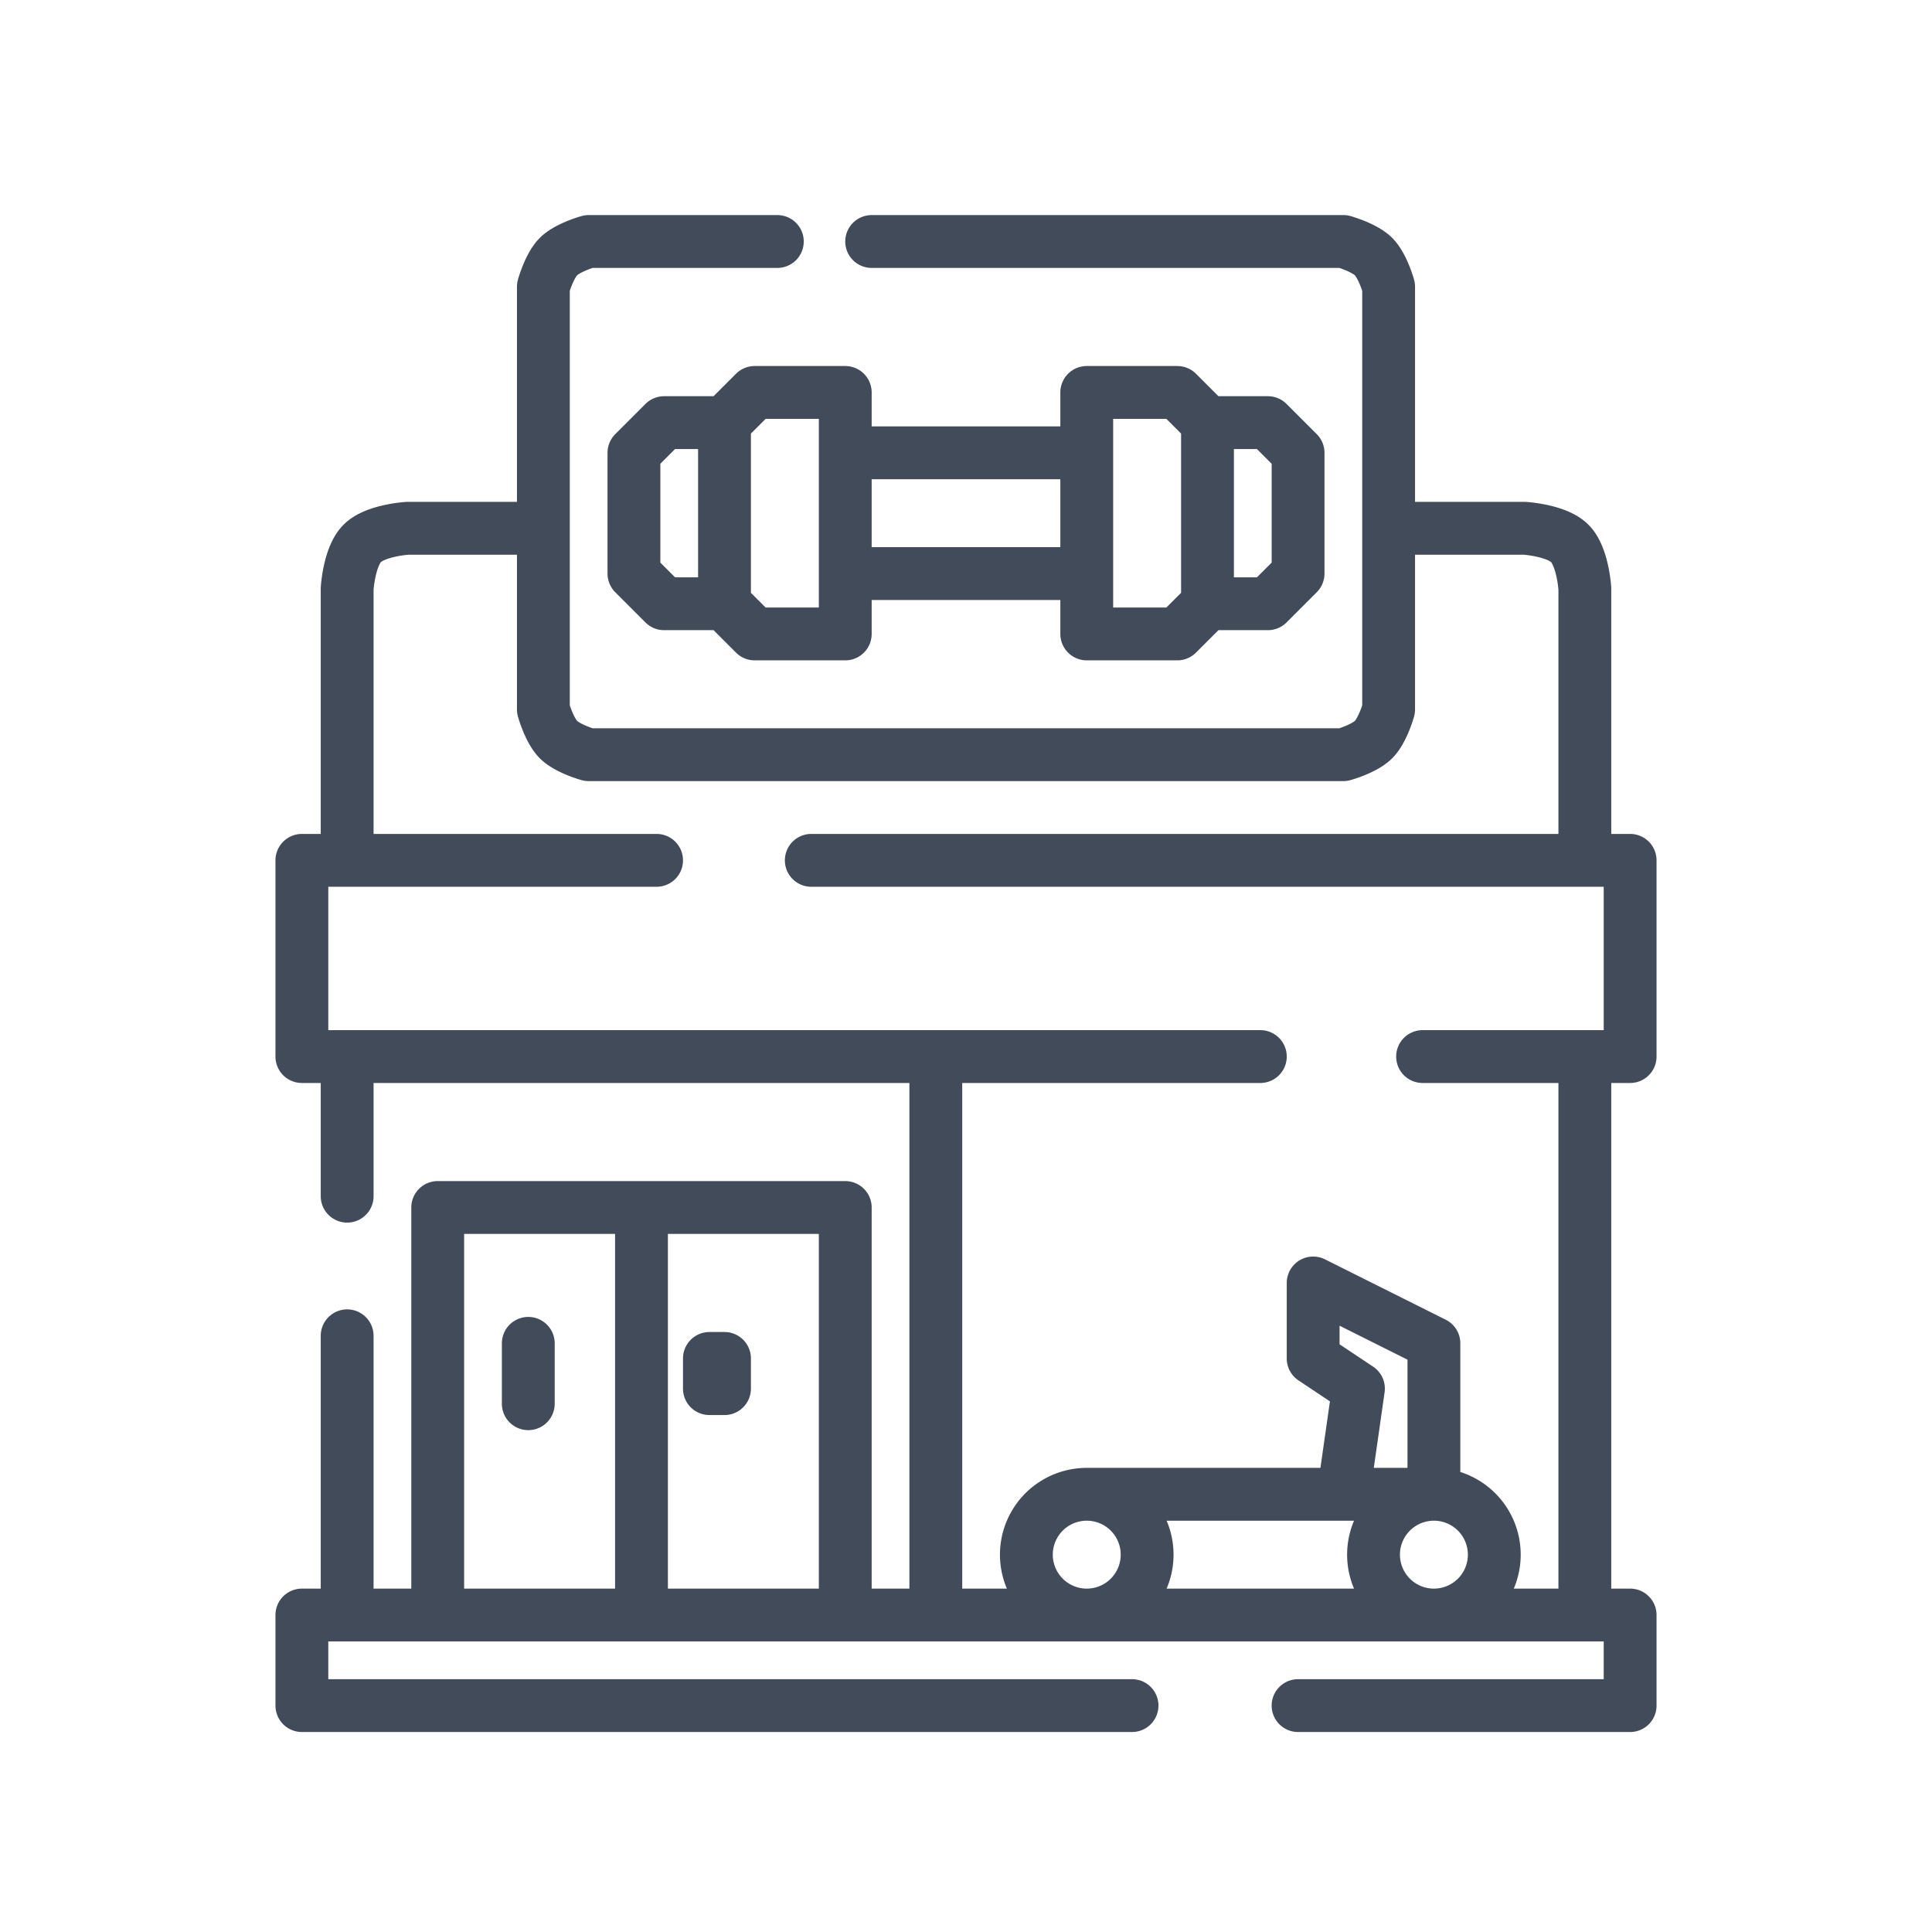 <svg width="64" height="64" viewBox="0 0 64 64" fill="none" xmlns="http://www.w3.org/2000/svg">
    <path d="M11.5 53.5H10v3h27.5m-26-3h3m-3 0v-9.25m0-9.25H10v-6.5h1.5m0 6.5H31m-19.5 0v4.625m41 13.875H54v3H43m9.5-3V35m0 18.5H31m21.5 0h-5m5-18.5H54v-6.5h-1.5m0 6.5h-5.375M11.5 28.5v-9s.063-1.063.5-1.5c.437-.437 1.5-.5 1.5-.5H18m-6.5 11h10.25M18 17.5v-8s.191-.691.5-1c.309-.309 1-.5 1-.5h6.25M18 17.5v6s.191.691.5 1c.309.309 1 .5 1 .5h25s.691-.191 1-.5c.309-.309.5-1 .5-1v-6m6.5 11v-9s-.063-1.063-.5-1.5c-.437-.437-1.5-.5-1.5-.5H46m6.5 11H26.875M46 17.5v-8s-.191-.691-.5-1c-.309-.309-1-.5-1-.5H28.875M24 20h-2l-1-1v-4l.5-.5.5-.5h2m0 6 1 1h3v-2m-4 1v-6m0 0 1-1h3v2m12 5h2l1-1v-4l-.5-.5-.5-.5h-2m0 6-1 1h-3v-2m4 1v-6m0 0-1-1h-3v2m-8 0h8m-8 0v4m8-4v4m0 0h-8M14.5 53.5V40h6.75M14.5 53.5h6.75m6.75 0V40h-6.75M28 53.5h-6.75m6.75 0h3m-9.75 0V40m-3.75 4.5v2M31 35v18.5M31 35h10.75M31 53.5h5m0 0a2 2 0 1 0 0-4m0 4a2 2 0 1 1 0-4m0 4h11.5m-11.5-4h8.5m3 4a2 2 0 1 0 0-4m0 4a2 2 0 1 1 0-4m0 0v-5l-4-2V45l1.5 1-.5 3.5m3 0h-3m-21-4.5v1h.5v-1h-.5z" stroke="#424B5A" stroke-width="1.75" stroke-linecap="round" stroke-linejoin="round"/>
</svg>
